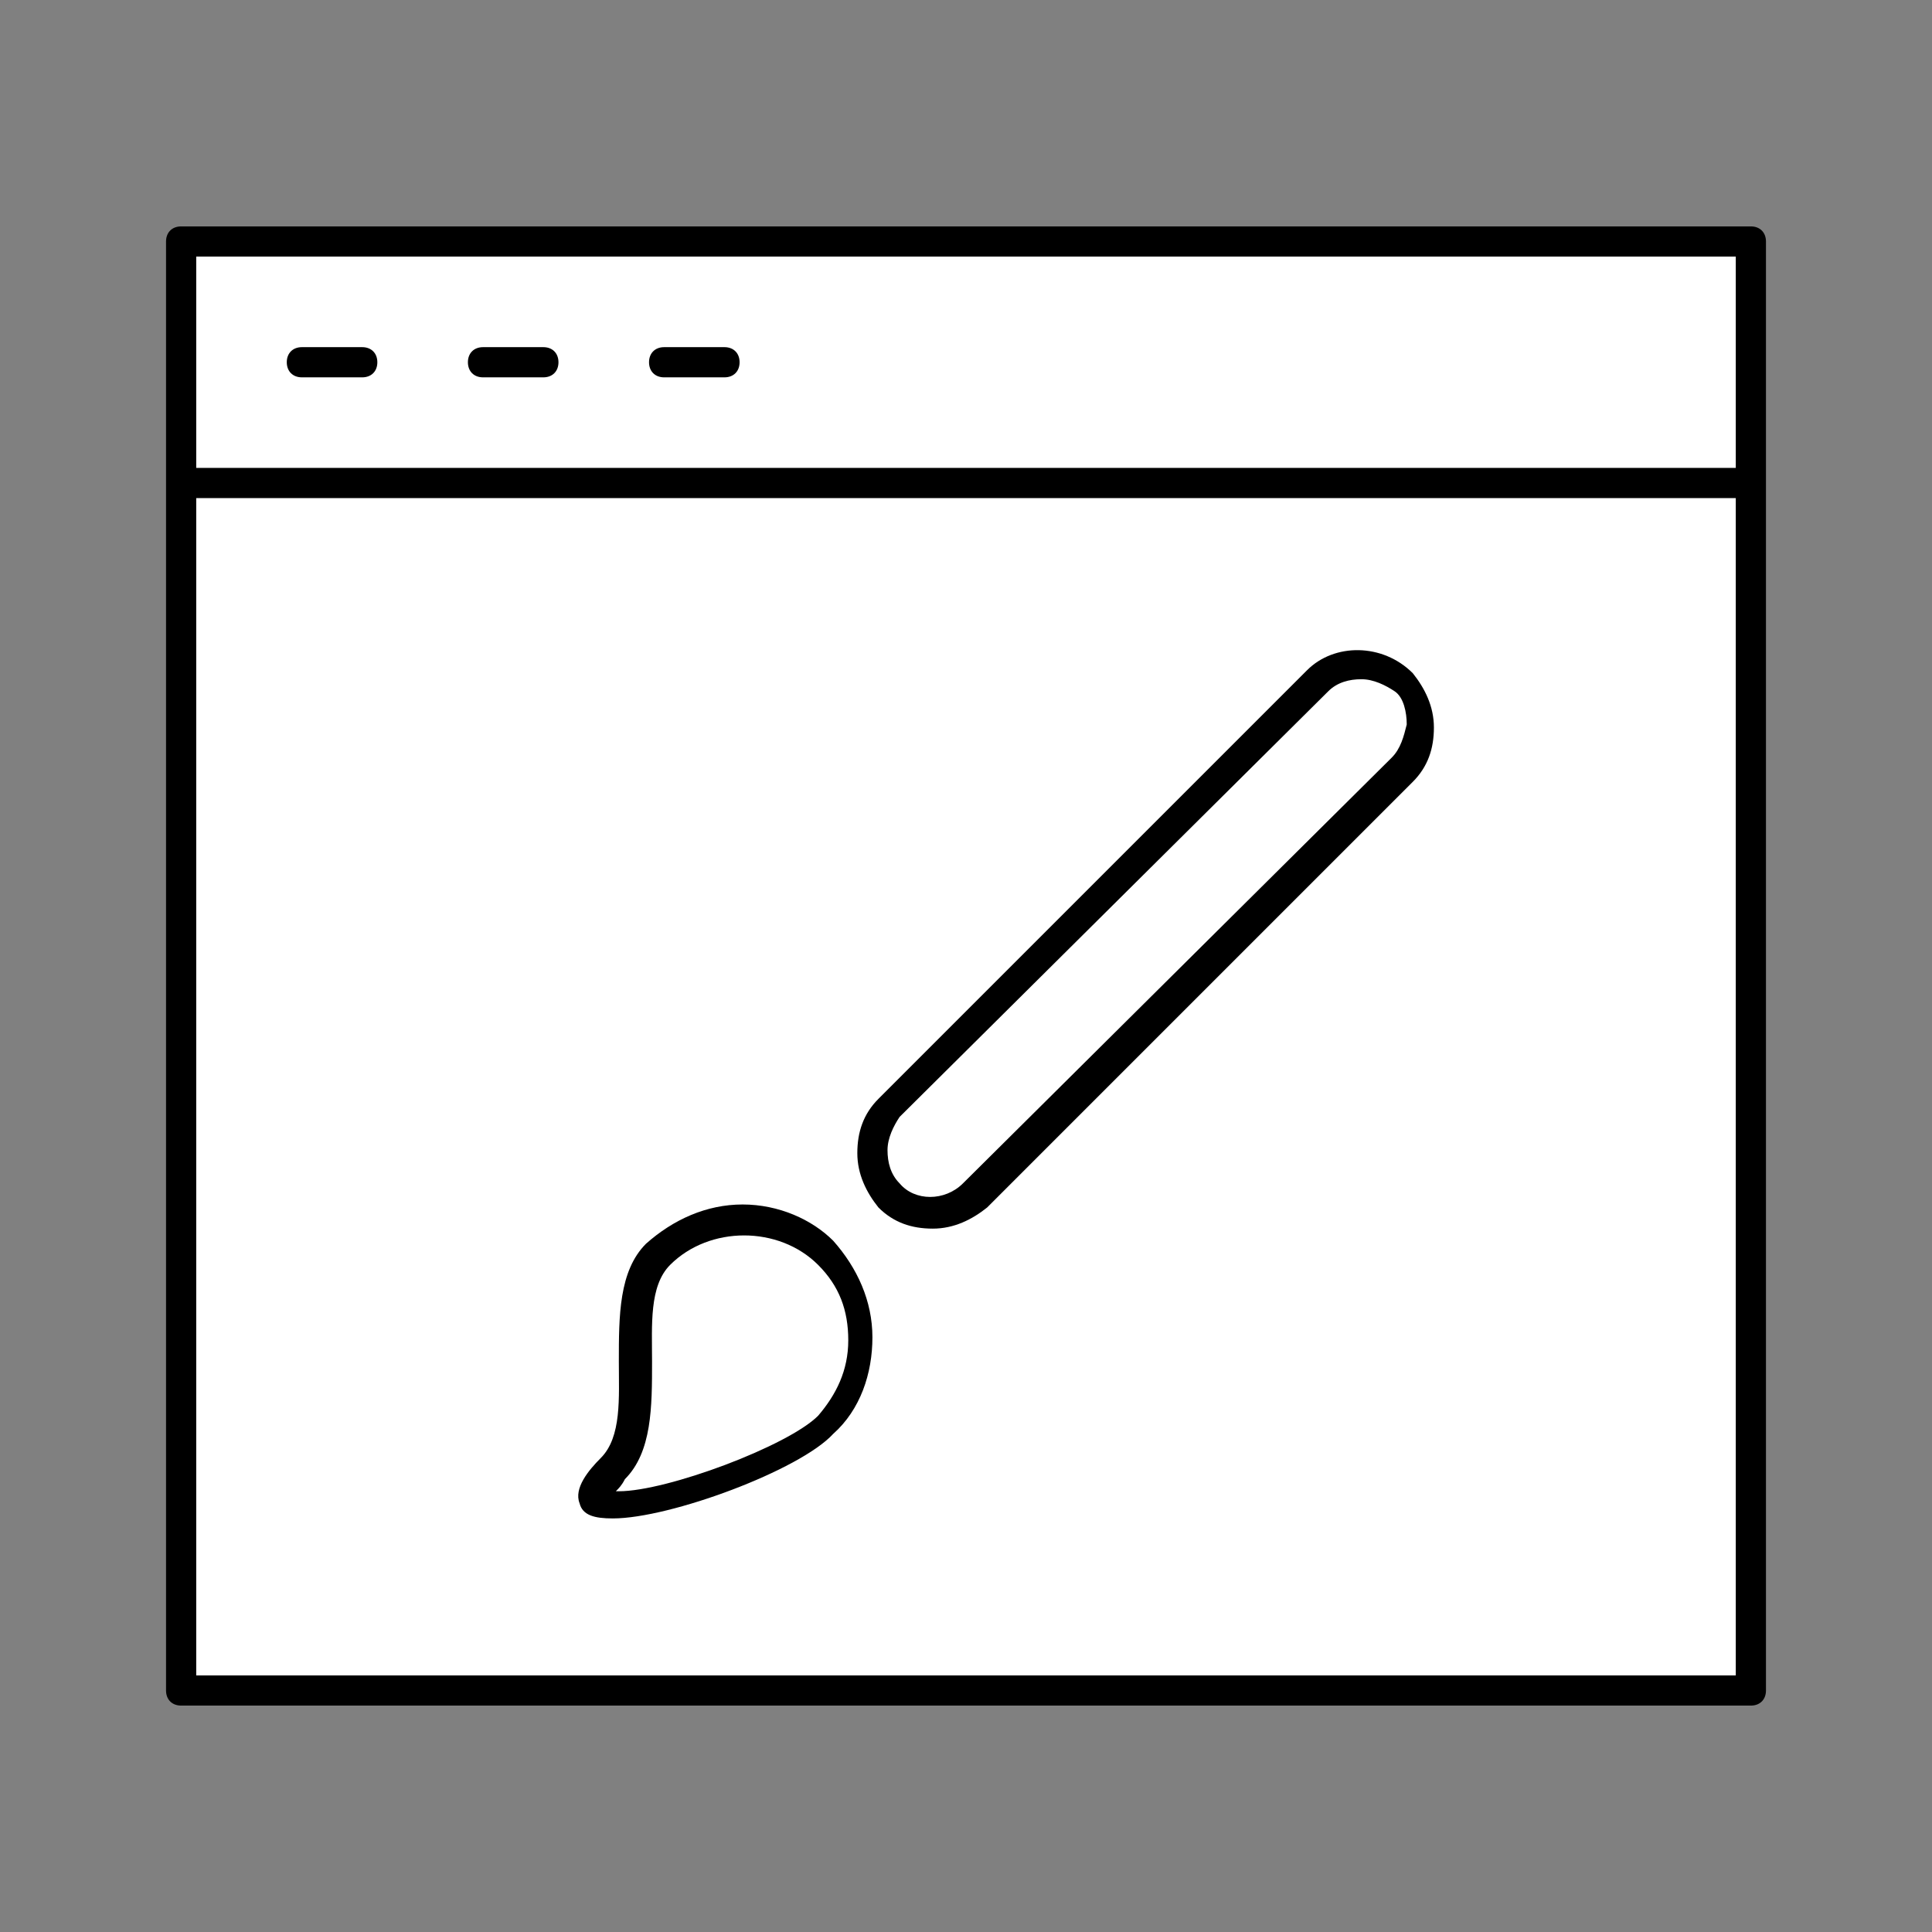 <?xml version="1.0" encoding="utf-8"?>
<!-- Generator: Adobe Illustrator 21.0.0, SVG Export Plug-In . SVG Version: 6.00 Build 0)  -->
<svg version="1.1" id="Layer_1" xmlns="http://www.w3.org/2000/svg" xmlns:xlink="http://www.w3.org/1999/xlink" x="0px" y="0px"
	 viewBox="0 0 64 64" style="enable-background:new 0 0 64 64;" xml:space="preserve">
<rect x="0" y="0" width="64" height="64" fill="#808080" stroke="none"/>
<style type="text/css">
	.st0{fill:#FFFFFF;}
</style>
<rect x="6.2" y="8.1" class="st0" width="51.7" height="47.9"/>
<g>
	<g>
		<path d="M58,7.5H6C5.7,7.5,5.5,7.7,5.5,8v48c0,0.3,0.2,0.5,0.5,0.5h52c0.3,0,0.5-0.2,0.5-0.5V8C58.5,7.7,58.3,7.5,58,7.5z
			 M57.5,8.5v7h-51v-7H57.5z M6.5,55.5v-39h51v39H6.5z"/>
		<path d="M10,12.5h2c0.3,0,0.5-0.2,0.5-0.5s-0.2-0.5-0.5-0.5h-2c-0.3,0-0.5,0.2-0.5,0.5S9.7,12.5,10,12.5z"/>
		<path d="M16,12.5h2c0.3,0,0.5-0.2,0.5-0.5s-0.2-0.5-0.5-0.5h-2c-0.3,0-0.5,0.2-0.5,0.5S15.7,12.5,16,12.5z"/>
		<path d="M22,12.5h2c0.3,0,0.5-0.2,0.5-0.5s-0.2-0.5-0.5-0.5h-2c-0.3,0-0.5,0.2-0.5,0.5S21.7,12.5,22,12.5z"/>
		<path d="M43.3,22.2L29.1,36.4c-0.5,0.5-0.7,1.1-0.7,1.8s0.3,1.3,0.7,1.8c0.5,0.5,1.1,0.7,1.8,0.7c0.7,0,1.3-0.3,1.8-0.7l14.1-14.1
			c0.5-0.5,0.7-1.1,0.7-1.8s-0.3-1.3-0.7-1.8C45.8,21.3,44.2,21.3,43.3,22.2z M46.1,25.1L31.9,39.2c-0.6,0.6-1.6,0.6-2.1,0
			c-0.3-0.3-0.4-0.7-0.4-1.1c0-0.4,0.2-0.8,0.4-1.1L44,22.9c0.3-0.3,0.7-0.4,1.1-0.4s0.8,0.2,1.1,0.4s0.4,0.7,0.4,1.1
			C46.5,24.4,46.4,24.8,46.1,25.1z"/>
		<path d="M24.6,39.9c-1.2,0-2.3,0.5-3.2,1.3c-0.9,0.9-0.9,2.4-0.9,3.9c0,1.2,0.1,2.5-0.6,3.2c-0.4,0.4-0.9,1-0.7,1.5
			c0.1,0.4,0.5,0.5,1.1,0.5c1.9,0,6.2-1.6,7.3-2.8c0.9-0.8,1.3-2,1.3-3.2s-0.5-2.3-1.3-3.2C26.9,40.4,25.8,39.9,24.6,39.9z
			 M27.1,46.9c-1,1-5,2.5-6.6,2.5h-0.1c0.1-0.1,0.2-0.2,0.3-0.4c0.9-0.9,0.9-2.4,0.9-3.9c0-1.2-0.1-2.5,0.6-3.2
			c1.3-1.3,3.6-1.3,4.9,0c0.7,0.7,1,1.5,1,2.5S27.7,46.2,27.1,46.9z"/>
	</g>
</g>
</svg>
